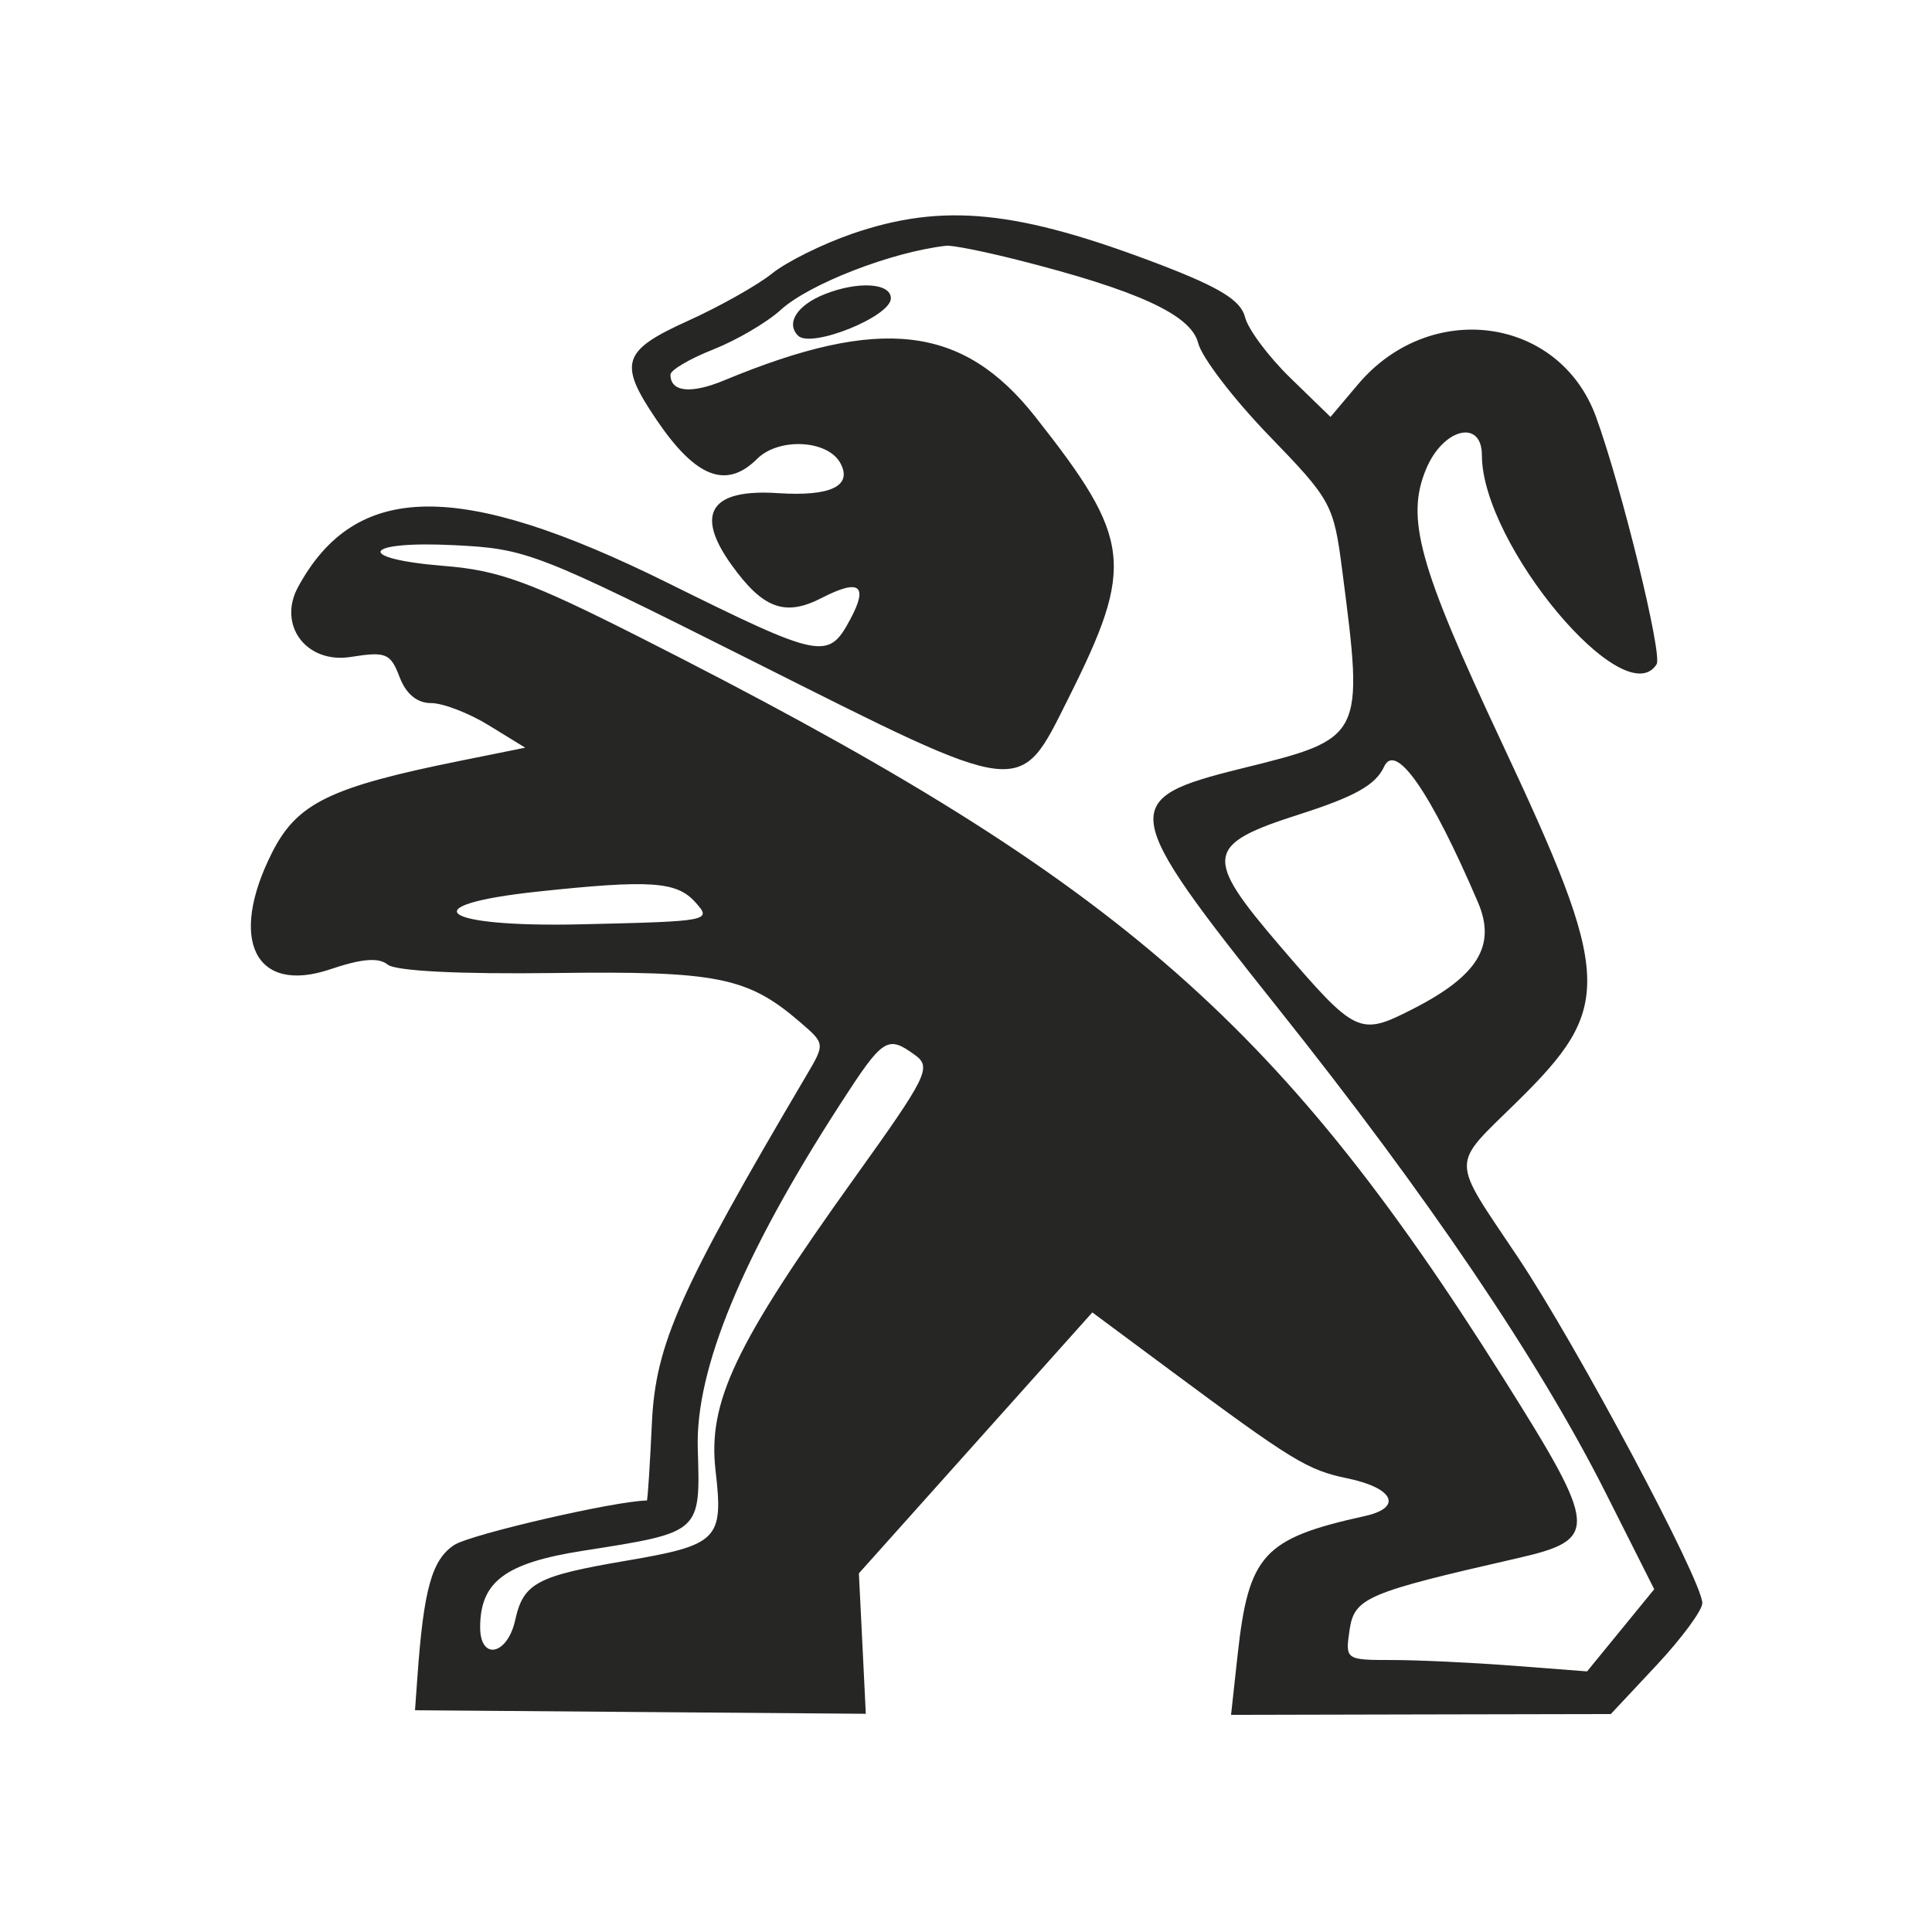 <svg width="36" height="36" viewBox="0 0 36 36" fill="none" xmlns="http://www.w3.org/2000/svg">
<g clip-path="url(#clip0_439_17674)">
<path fill-rule="evenodd" clip-rule="evenodd" d="M15.881 4.355C15.332 4.544 14.659 4.877 14.388 5.095C14.116 5.314 13.41 5.711 12.82 5.978C11.588 6.535 11.515 6.765 12.237 7.828C12.965 8.901 13.534 9.121 14.107 8.551C14.511 8.148 15.426 8.195 15.66 8.631C15.889 9.056 15.478 9.253 14.496 9.189C13.243 9.106 12.943 9.565 13.626 10.519C14.215 11.342 14.626 11.494 15.309 11.143C16.018 10.778 16.186 10.904 15.841 11.545C15.432 12.305 15.307 12.28 12.429 10.855C8.564 8.942 6.629 8.964 5.555 10.936C5.166 11.65 5.71 12.373 6.538 12.241C7.192 12.137 7.276 12.171 7.445 12.614C7.566 12.932 7.771 13.101 8.033 13.101C8.255 13.101 8.74 13.288 9.111 13.517L9.787 13.932L8.573 14.177C6.151 14.666 5.537 14.965 5.073 15.88C4.246 17.513 4.753 18.534 6.155 18.061C6.742 17.862 7.056 17.837 7.224 17.974C7.371 18.094 8.554 18.154 10.329 18.131C13.37 18.091 13.933 18.204 14.914 19.051C15.374 19.448 15.374 19.449 15.028 20.036C12.656 24.056 12.215 25.049 12.147 26.518C12.11 27.311 12.068 27.96 12.053 27.96C11.472 27.966 8.771 28.589 8.465 28.788C8.047 29.061 7.893 29.613 7.777 31.261L7.733 31.868L11.933 31.901L16.133 31.934L16.069 30.625L16.004 29.317L18.179 26.886L20.354 24.455L21.79 25.521C24.087 27.225 24.362 27.393 25.107 27.547C25.973 27.726 26.143 28.092 25.433 28.249C23.54 28.667 23.266 28.966 23.061 30.839L22.939 31.954L26.477 31.946L30.015 31.939L30.868 31.028C31.336 30.527 31.72 30.007 31.72 29.872C31.72 29.455 29.38 25.067 28.282 23.424C27.018 21.535 27.019 21.757 28.272 20.526C30.069 18.76 30.045 18.232 27.971 13.811C26.432 10.53 26.19 9.651 26.576 8.734C26.893 7.979 27.613 7.804 27.613 8.483C27.613 10.143 30.277 13.329 30.869 12.376C30.981 12.196 30.215 9.074 29.74 7.769C29.059 5.898 26.653 5.568 25.307 7.159L24.792 7.769L24.048 7.046C23.639 6.649 23.257 6.138 23.2 5.911C23.122 5.6 22.739 5.362 21.642 4.94C18.964 3.913 17.578 3.772 15.881 4.355ZM18.941 4.838C21.2 5.409 22.195 5.866 22.326 6.392C22.393 6.66 22.987 7.436 23.647 8.118C24.808 9.318 24.851 9.397 25.01 10.625C25.416 13.758 25.418 13.755 23.133 14.32C20.83 14.89 20.858 15.08 23.81 18.782C26.605 22.288 28.675 25.349 29.919 27.816L30.824 29.613L30.199 30.378L29.573 31.144L28.192 31.038C27.432 30.98 26.418 30.932 25.938 30.932C25.073 30.932 25.066 30.926 25.147 30.374C25.236 29.773 25.457 29.678 28.267 29.037C29.803 28.685 29.789 28.502 28.012 25.679C23.771 18.941 20.716 16.321 11.91 11.868C9.876 10.839 9.292 10.627 8.283 10.546C6.584 10.41 6.749 10.072 8.472 10.159C9.819 10.226 9.997 10.296 14.025 12.318C19.137 14.885 18.979 14.867 19.91 13.008C21.149 10.535 21.091 10.046 19.289 7.763C17.94 6.055 16.407 5.877 13.495 7.087C12.874 7.345 12.493 7.305 12.493 6.981C12.493 6.896 12.85 6.686 13.287 6.513C13.723 6.341 14.29 6.009 14.547 5.775C15.079 5.289 16.624 4.691 17.634 4.579C17.741 4.567 18.329 4.684 18.941 4.838ZM15.359 5.485C14.851 5.689 14.639 6.023 14.871 6.255C15.114 6.497 16.6 5.899 16.6 5.559C16.6 5.271 15.983 5.234 15.359 5.485ZM27.538 16.809C27.886 17.619 27.541 18.183 26.315 18.807C25.33 19.308 25.266 19.277 23.854 17.631C22.418 15.957 22.451 15.737 24.219 15.172C25.247 14.843 25.636 14.624 25.791 14.285C26.006 13.816 26.659 14.759 27.538 16.809ZM12.95 16.805C13.274 17.161 13.241 17.167 10.839 17.223C8.199 17.285 7.642 16.867 10.025 16.613C12.109 16.391 12.603 16.423 12.95 16.805ZM17.051 19.66C17.362 19.887 17.28 20.054 15.931 21.936C13.692 25.06 13.185 26.128 13.334 27.408C13.483 28.69 13.383 28.79 11.65 29.085C10.001 29.366 9.752 29.5 9.6 30.188C9.456 30.842 8.947 30.948 8.947 30.323C8.947 29.472 9.415 29.123 10.859 28.897C13.072 28.55 13.05 28.57 13.002 26.991C12.956 25.515 13.833 23.394 15.654 20.577C16.456 19.335 16.534 19.284 17.051 19.66Z" fill="#262625"/>
</g>
<defs>
<clipPath id="clip0_439_17674">
<rect width="28" height="28" fill="white" transform="translate(4 4)"/>
</clipPath>
</defs>
</svg>
